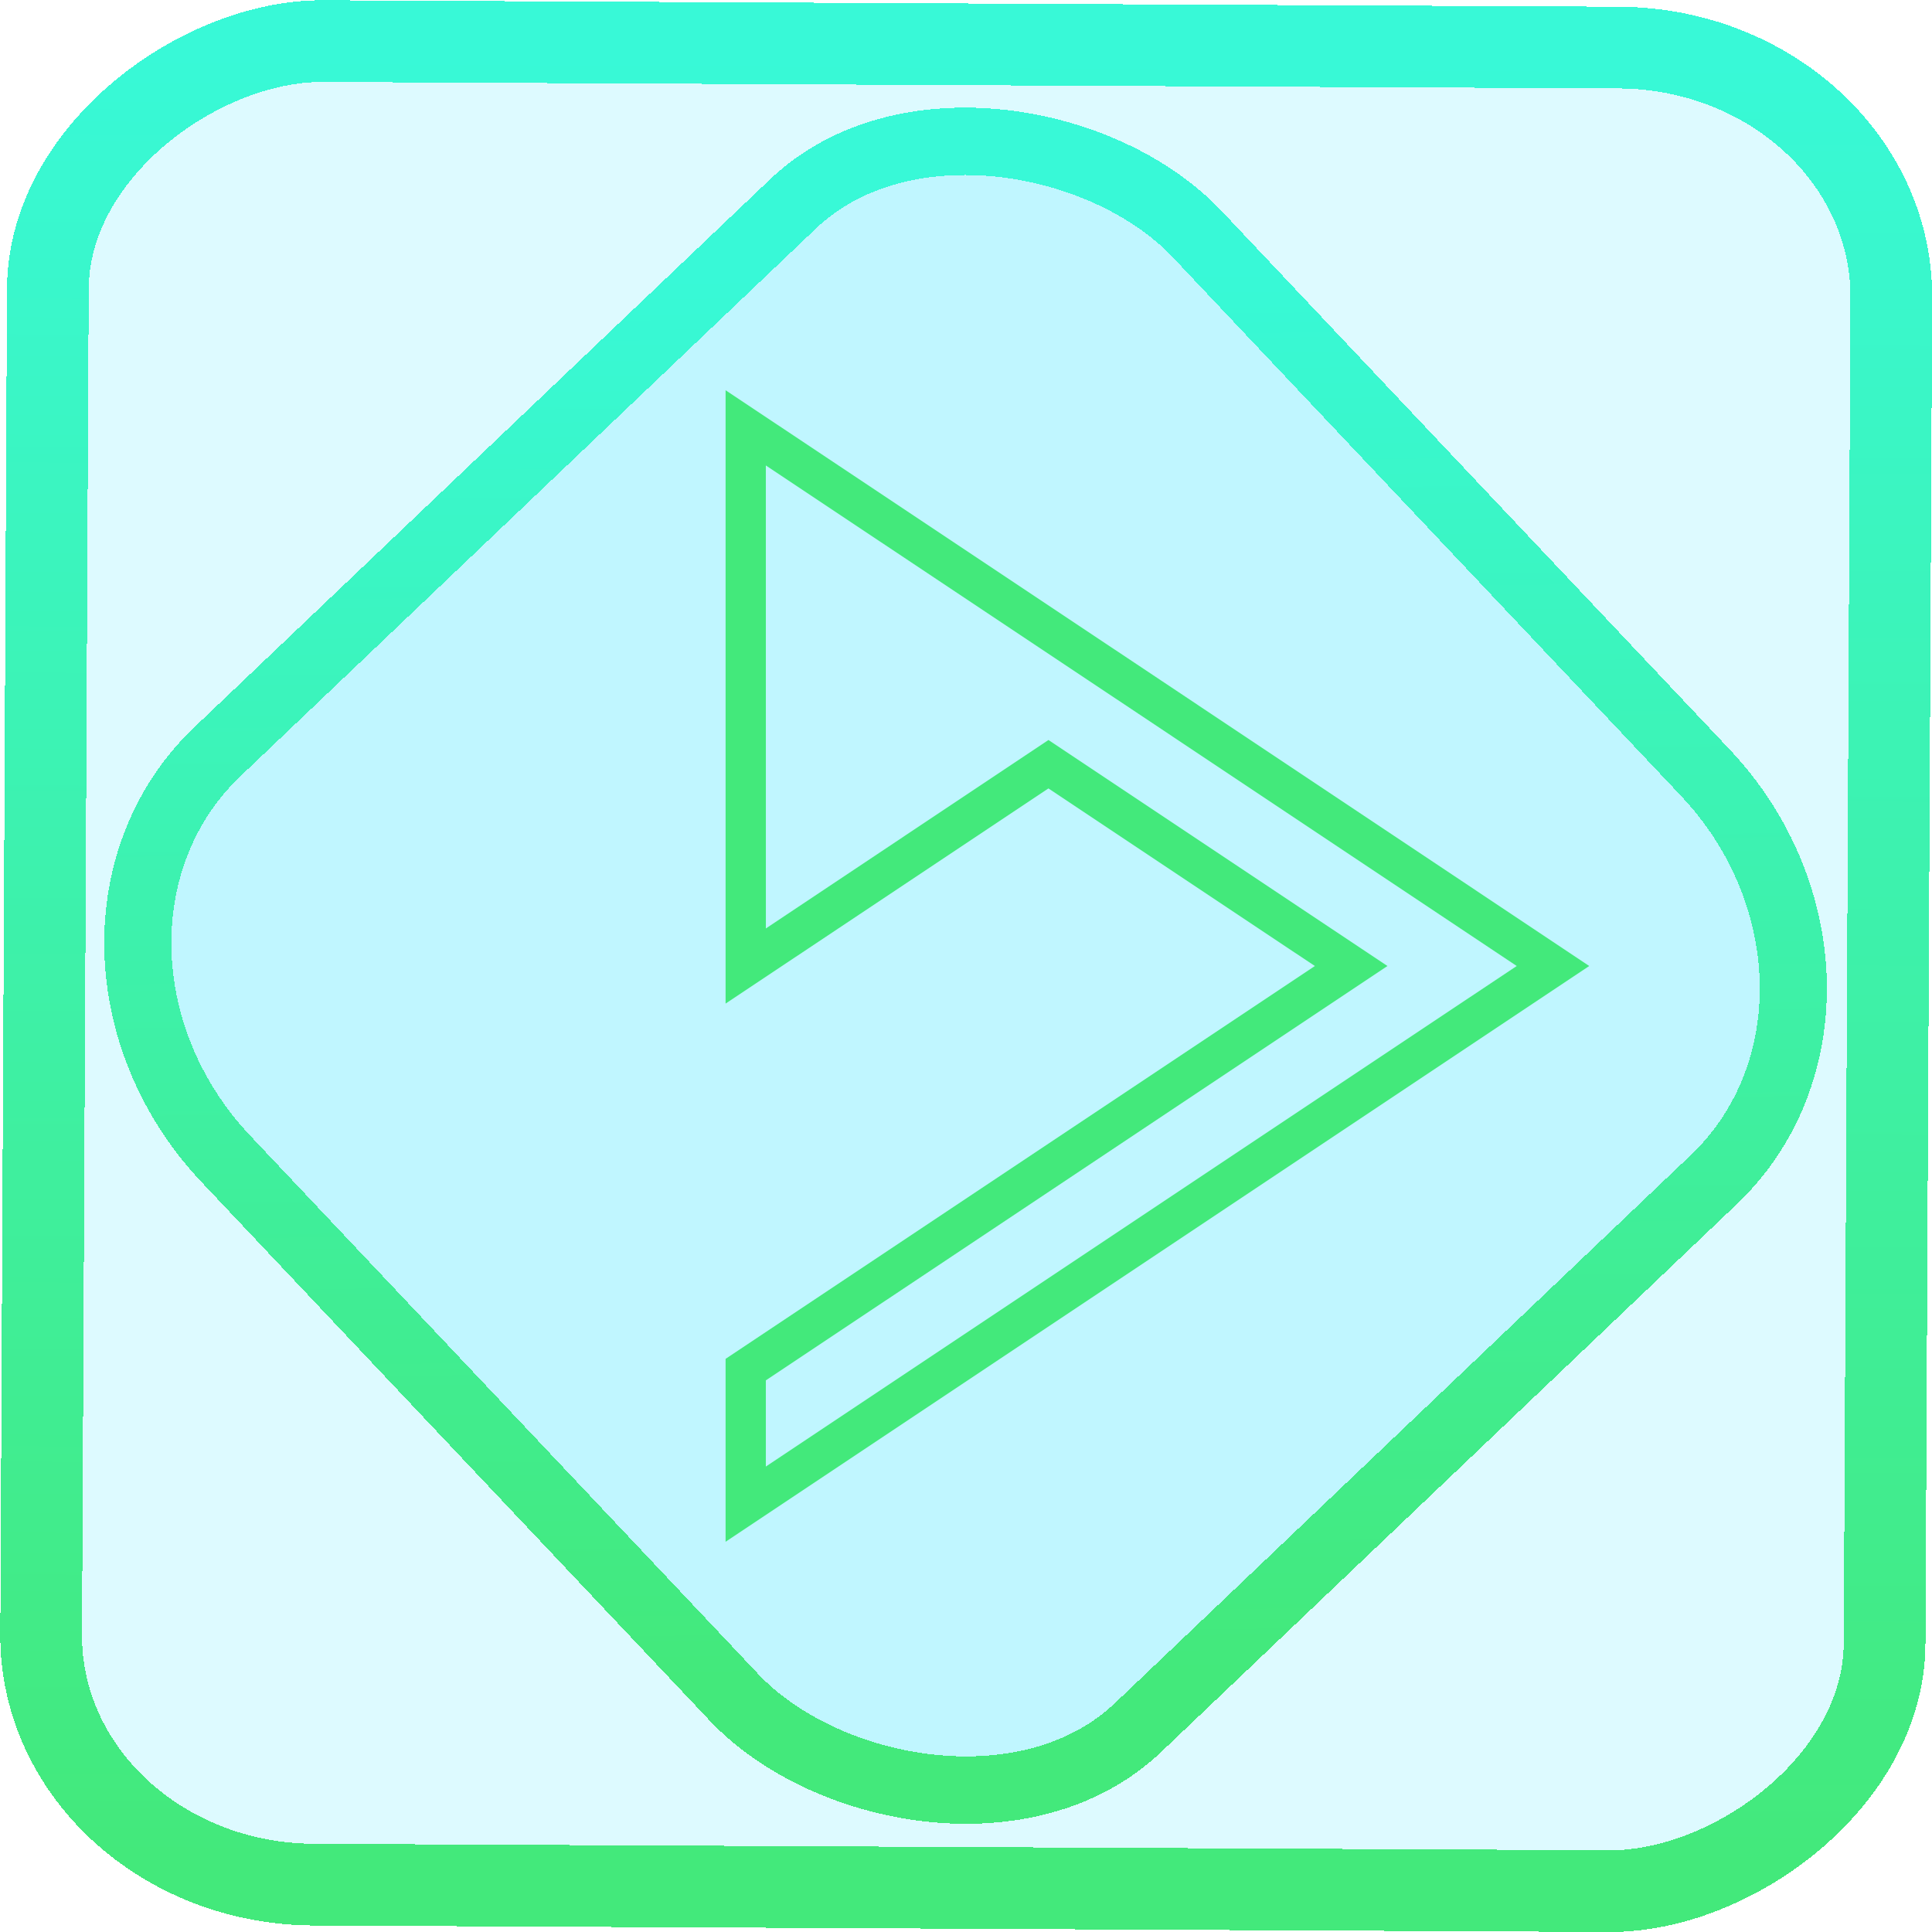 <?xml version="1.0" encoding="UTF-8" standalone="no"?>
<!-- Generator: Gravit.io -->

<svg
   style="isolation:isolate"
   viewBox="0 0 48 48"
   width="48pt"
   height="48pt"
   version="1.1"
   id="svg21"
   sodipodi:docname="deadbeef.svg"
   inkscape:version="1.1.2 (0a00cf5339, 2022-02-04)"
   xmlns:inkscape="http://www.inkscape.org/namespaces/inkscape"
   xmlns:sodipodi="http://sodipodi.sourceforge.net/DTD/sodipodi-0.dtd"
   xmlns:xlink="http://www.w3.org/1999/xlink"
   xmlns="http://www.w3.org/2000/svg"
   xmlns:svg="http://www.w3.org/2000/svg">
  <defs
     id="defs25">
    <linearGradient
       inkscape:collect="always"
       xlink:href="#_lgradient_39"
       id="linearGradient15"
       x1="-9.685"
       y1="45.161"
       x2="11.988"
       y2="21.735"
       gradientUnits="userSpaceOnUse"
       gradientTransform="matrix(1.115,0,0,1.115,-0.012,-3.328)" />
    <linearGradient
       id="_lgradient_79"
       x1="0"
       y1="0.5"
       x2="1"
       y2="0.5"
       gradientTransform="matrix(28.822,0,0,21.9,9.589,15.236)"
       gradientUnits="userSpaceOnUse">
      <stop
         offset="0%"
         stop-opacity="1"
         style="stop-color:rgb(84,51,255)"
         id="stop2-3" />
      <stop
         offset="51.739%"
         stop-opacity="1"
         style="stop-color:rgb(32,189,255)"
         id="stop4-6" />
      <stop
         offset="98.261%"
         stop-opacity="1"
         style="stop-color:rgb(165,254,203)"
         id="stop6" />
    </linearGradient>
    <linearGradient
       inkscape:collect="always"
       xlink:href="#_lgradient_39"
       id="linearGradient872"
       x1="-12.026"
       y1="6.117"
       x2="-0.085"
       y2="6.117"
       gradientUnits="userSpaceOnUse"
       gradientTransform="matrix(3.836,0,0,3.837,-0.005,-0.003)" />
    <linearGradient
       inkscape:collect="always"
       xlink:href="#_lgradient_39"
       id="linearGradient995"
       x1="18.027"
       y1="24"
       x2="39.484"
       y2="24"
       gradientUnits="userSpaceOnUse" />
  </defs>
  <sodipodi:namedview
     id="namedview23"
     pagecolor="#ffffff"
     bordercolor="#666666"
     borderopacity="1.0"
     inkscape:pageshadow="2"
     inkscape:pageopacity="0.0"
     inkscape:pagecheckerboard="0"
     inkscape:document-units="pt"
     showgrid="false"
     inkscape:zoom="3.6128737"
     inkscape:cx="31.969011"
     inkscape:cy="31.969011"
     inkscape:window-width="1056"
     inkscape:window-height="545"
     inkscape:window-x="330"
     inkscape:window-y="85"
     inkscape:window-maximized="0"
     inkscape:current-layer="svg21" />
  <linearGradient
     id="_lgradient_37"
     x1="0.243"
     y1="-0.333"
     x2="0.378"
     y2="1.45"
     gradientTransform="matrix(20.055,0,0,26.74,18.528,10.63)"
     gradientUnits="userSpaceOnUse">
    <stop
       offset="0%"
       stop-opacity="1"
       style="stop-color:rgb(67,233,123)"
       id="stop2" />
    <stop
       offset="97.826%"
       stop-opacity="1"
       style="stop-color:rgb(56,249,215)"
       id="stop4" />
  </linearGradient>
  <linearGradient
     id="_lgradient_38"
     x1="26.915"
     y1="5.521"
     x2="27.938"
     y2="45.167"
     gradientTransform="matrix(0.965,0,0,1.287,-0.186,-2.74)"
     gradientUnits="userSpaceOnUse"
     xlink:href="#_lgradient_79">
    <stop
       offset="0%"
       stop-opacity="1"
       style="stop-color:rgb(67,233,123)"
       id="stop7" />
    <stop
       offset="97.826%"
       stop-opacity="1"
       style="stop-color:rgb(56,249,215)"
       id="stop9" />
  </linearGradient>
  <rect
     x="-46.783"
     y="1.225"
     height="45.8"
     rx="6.184"
     shape-rendering="crispEdges"
     id="rect5-6-7-3"
     ry="6.806"
     transform="matrix(0.005,-1,1,0.005,0,0)"
     style="isolation:isolate;fill:#00dbff;fill-opacity:0.135;stroke:url(#linearGradient872);stroke-width:2.03;stroke-miterlimit:4;stroke-dasharray:none;stroke-opacity:1"
     width="45.802" />
  <rect
     x="-15.687"
     y="17.26"
     height="33.346"
     rx="6.792"
     shape-rendering="crispEdges"
     id="rect5-6-6-6-6"
     style="isolation:isolate;fill:#00dbff;fill-opacity:0.135;stroke:url(#linearGradient15);stroke-width:1.672;stroke-miterlimit:4;stroke-dasharray:none;stroke-opacity:1"
     ry="7.474"
     transform="matrix(0.724,-0.689,0.686,0.727,0,0)"
     width="33.338" />
  <path
     style="color:#000000;vector-effect:non-scaling-stroke;fill:url(#linearGradient995);fill-rule:evenodd;-inkscape-stroke:none;fill-opacity:1.0"
     d="m 18.027,9.695 v 0.936 14.303 l 8.021,-5.346 5.957,3.971 L 32.668,24 18.027,33.76 v 4.545 L 39.484,24 28.834,16.898 Z m 1,1.869 9.252,6.166 L 37.682,24 19.027,36.436 V 34.295 L 34.471,24 l -1.91,-1.273 -6.512,-4.342 -7.021,4.682 z"
     id="path1000" />
  <linearGradient
     id="_lgradient_39"
     x1="0.4"
     y1="0.202"
     x2="0.365"
     y2="1.119"
     gradientTransform="matrix(46.808,0,0,47,0.564,0.5)"
     gradientUnits="userSpaceOnUse">
    <stop
       offset="0%"
       stop-opacity="1"
       style="stop-color:rgb(67,233,123)"
       id="stop14" />
    <stop
       offset="97.826%"
       stop-opacity="1"
       style="stop-color:rgb(56,249,215)"
       id="stop16" />
  </linearGradient>
</svg>
